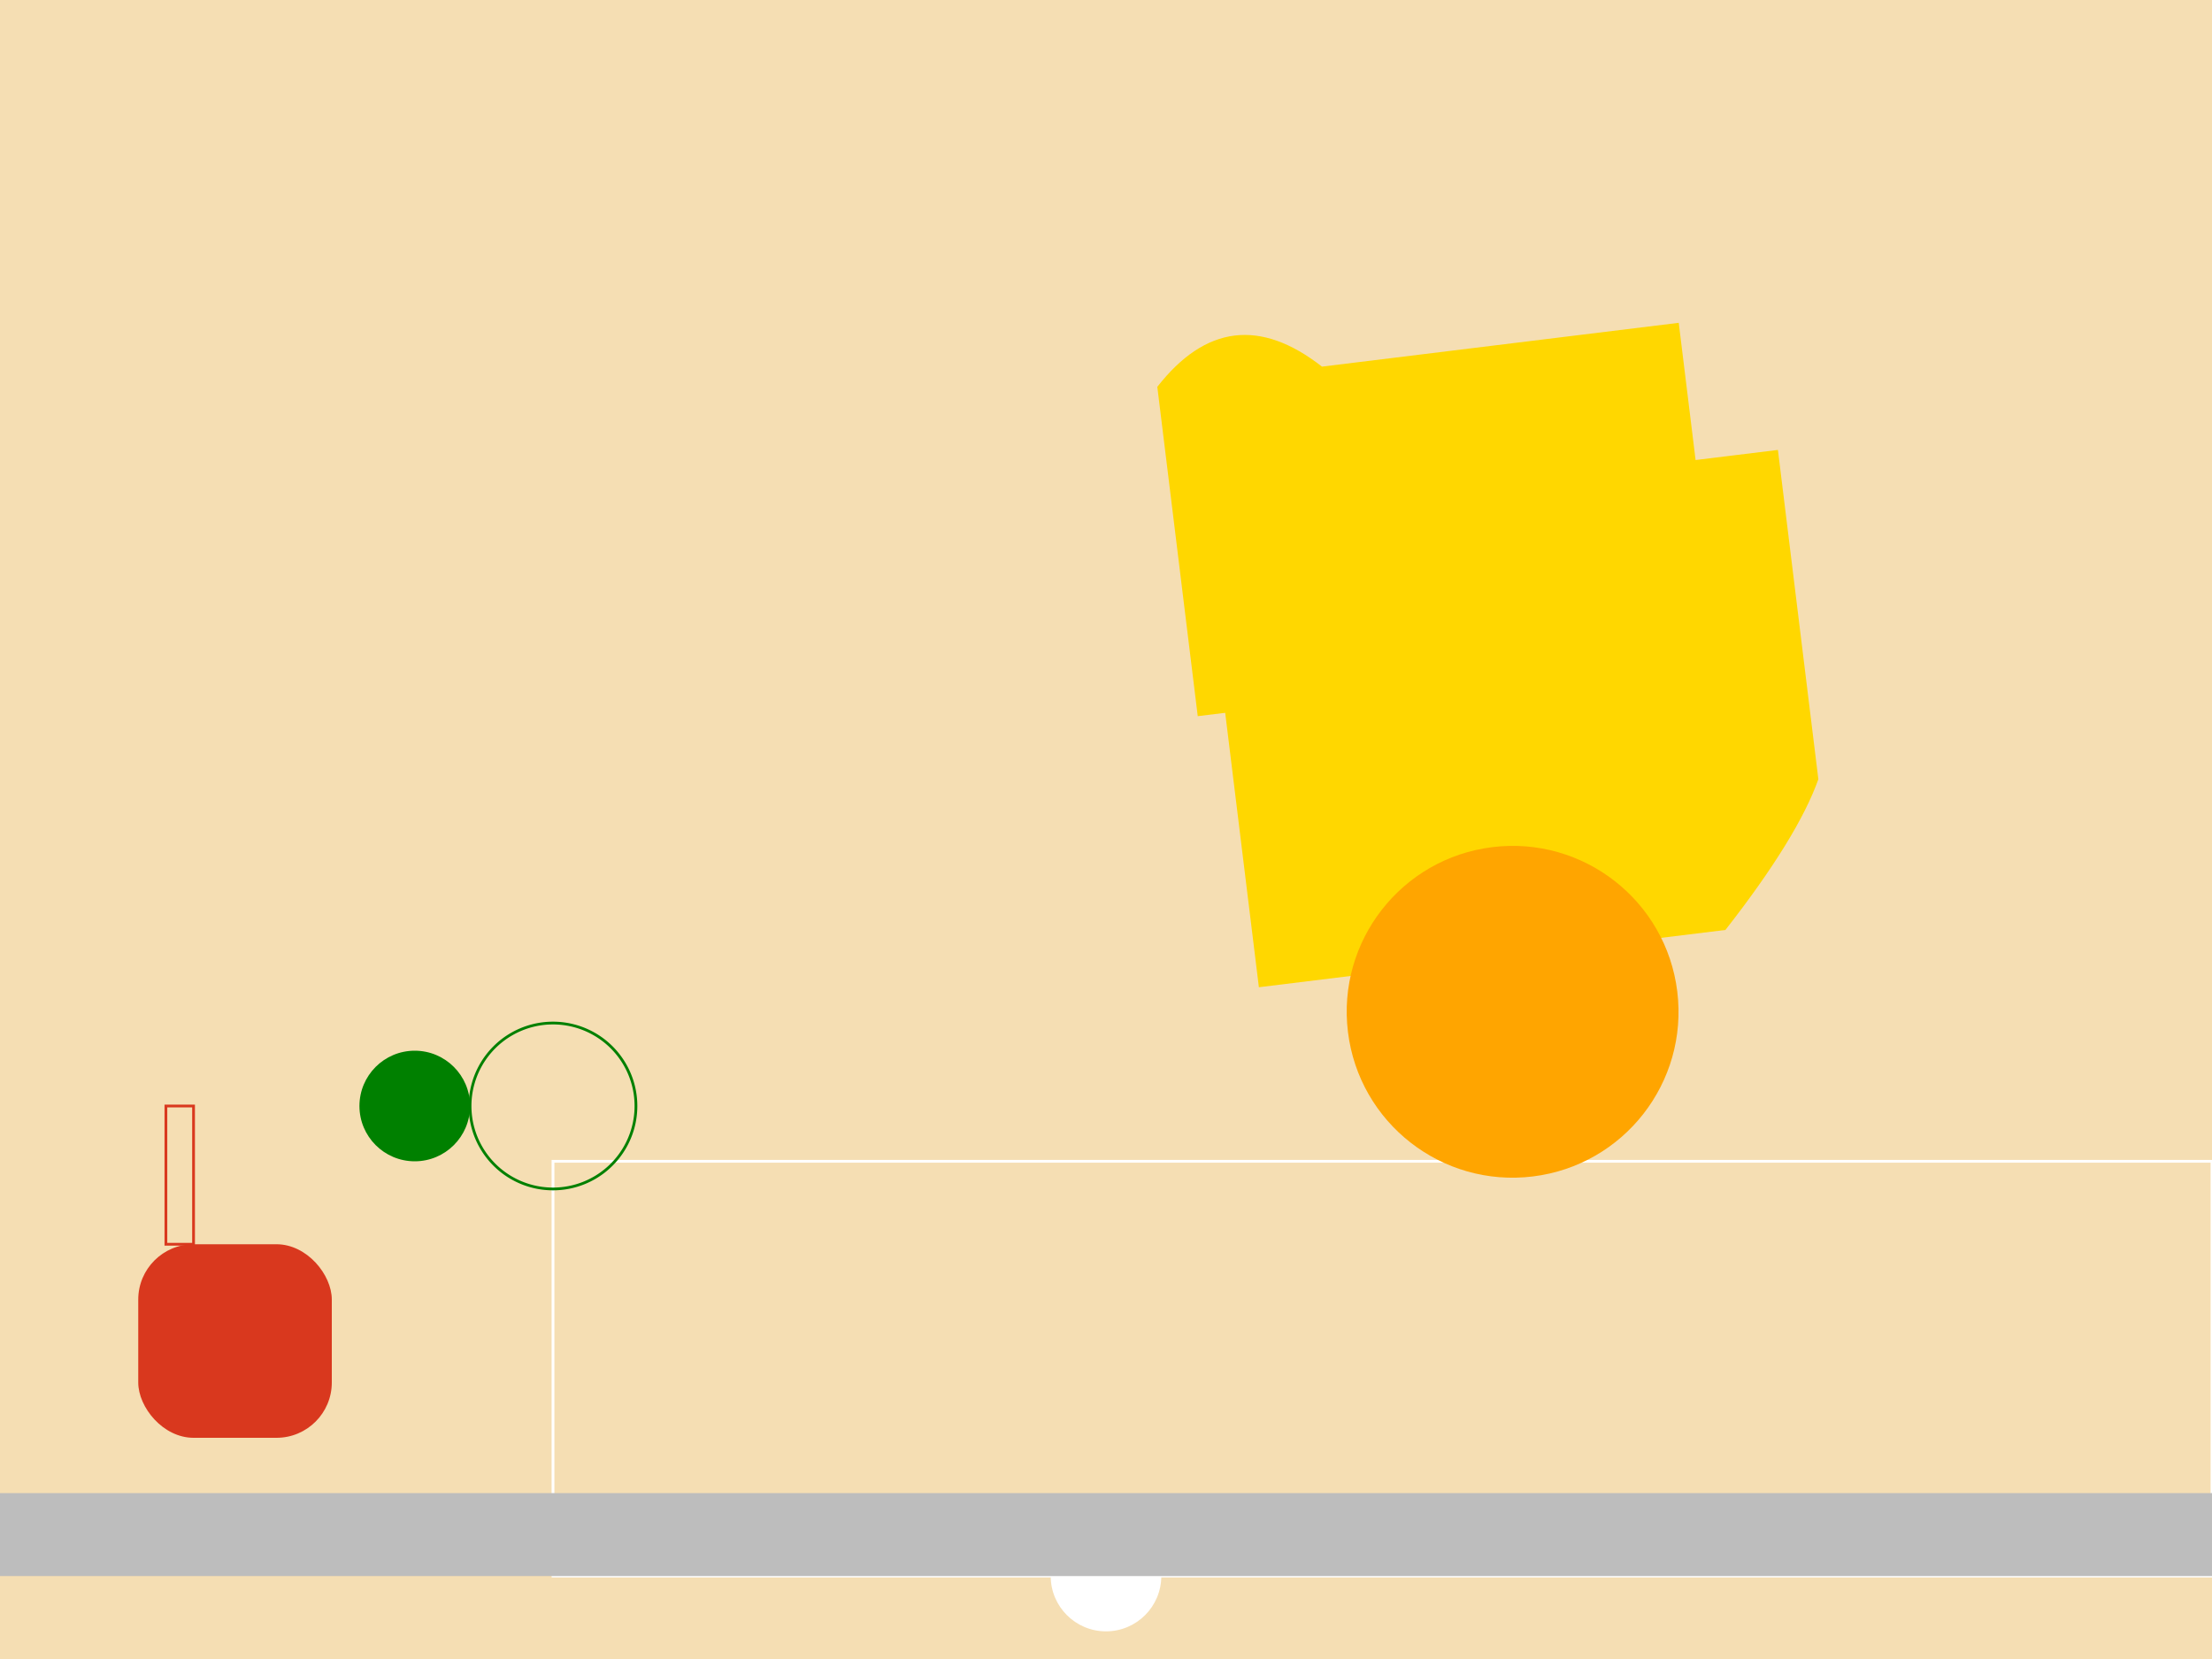 <svg xmlns="http://www.w3.org/2000/svg" viewBox="0 0 800 600">

<!-- Background -->
<rect width="100%" height="100%" fill="#f5deb3"/>

<!-- Tableware -->
<circle cx="400" cy="570" r="20" fill="#fff"/>
<path d="M200 570 h600 v-150 H200 z" stroke="#fff" fill="transparent"/>
<rect width="100%" height="30" y="540" fill="#bdbdbd"/>

<!-- Giraffe -->
<g transform="translate(250, 80) rotate(-7)">
  <path d="M160 80 Q190 50, 220 80 H350 V150 Q340 170, 320 200 L160 200 Z" fill="#ffd700"/>
  <path d="M170 130 Q200 90, 230 130 H380 V250 Q370 270, 340 300 L170 300 Z" fill="#ffd700"/>
  <circle cx="260" cy="320" r="60" fill="#ffa500"/>
</g>

<!-- Garnishes -->
<circle cx="150" cy="400" r="20" fill="#008000"/>
<path d="M170 400 a30 30 0 1 0 60 0 a30 30 0 1 0 -60 0 z" stroke="#008000" fill="transparent"/>

<!-- Accompaniments -->
<rect x="50" y="450" width="70" height="70" rx="20" fill="#d9381e"/>
<path d="M60 450 h10 v-50 H60 Z" stroke="#d9381e" fill="transparent"/>

</svg>